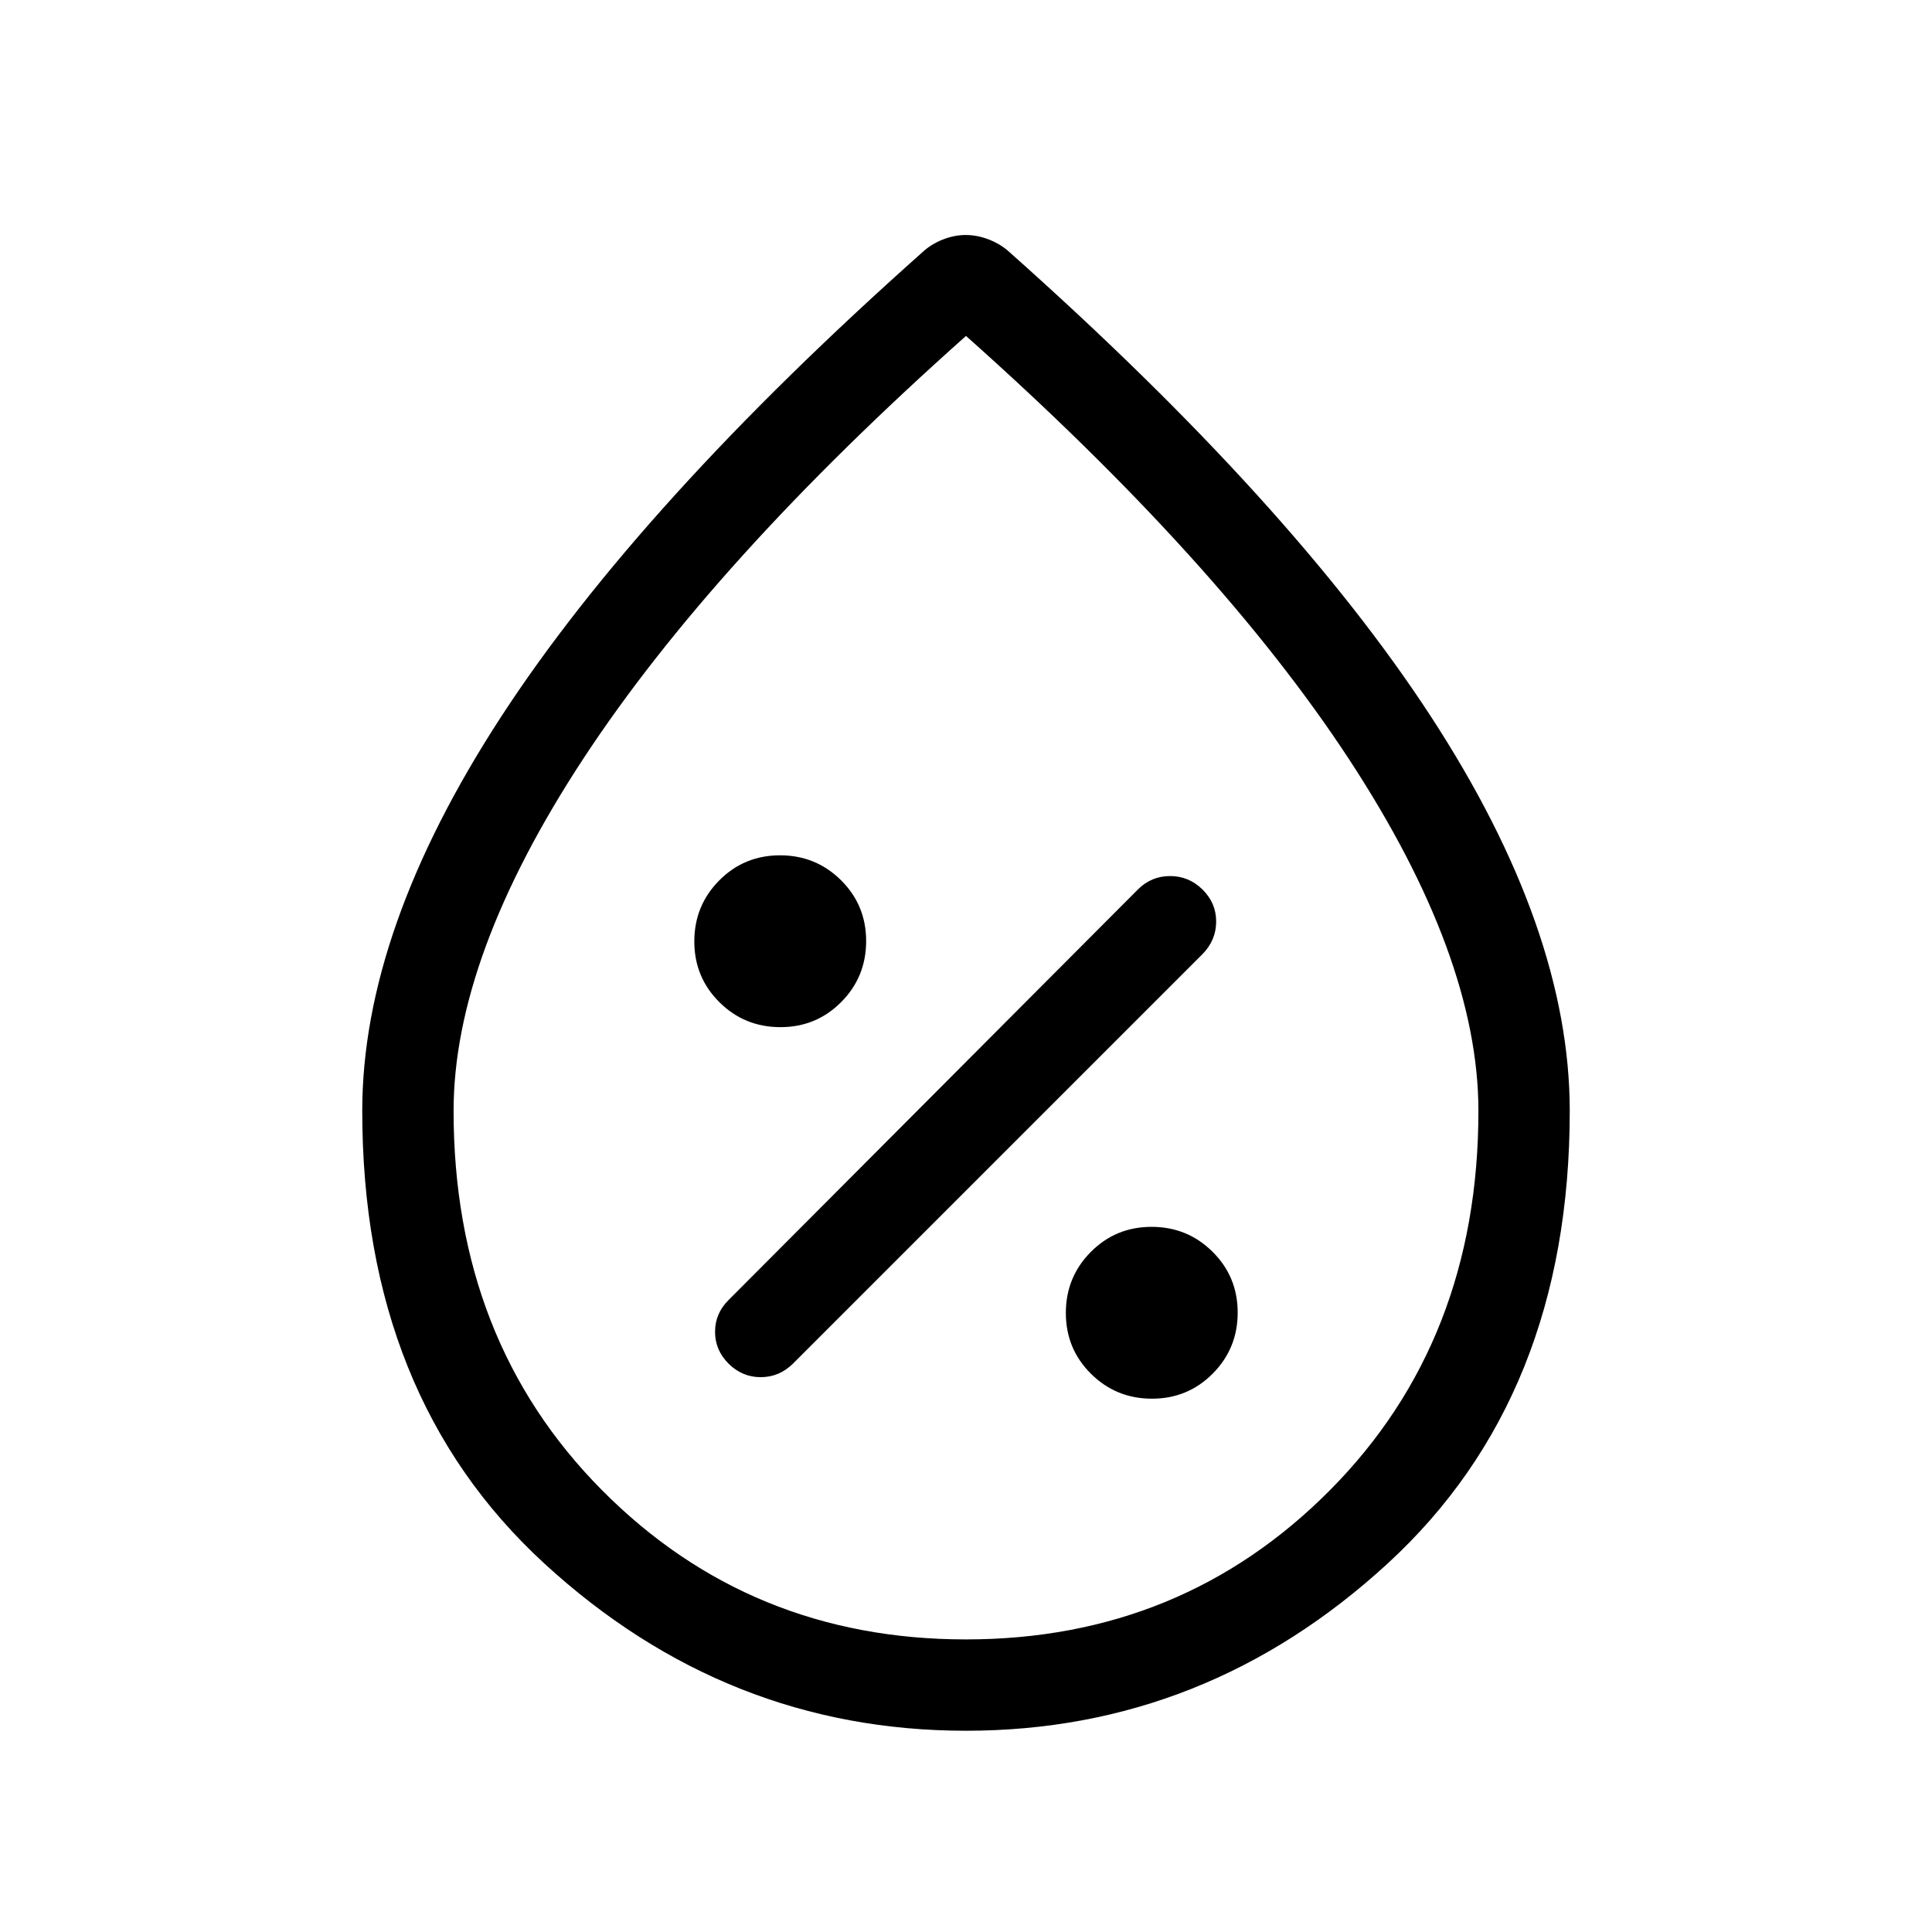 <svg xmlns="http://www.w3.org/2000/svg" width="48" height="48" viewBox="0 96 960 960"><path d="M572.402 790.999q17.828 0 30.212-12.48 12.385-12.479 12.385-30.307T602.519 718q-12.479-12.385-30.307-12.385T542 718.095q-12.385 12.479-12.385 30.307t12.48 30.212q12.479 12.385 30.307 12.385Zm-210.347-17.384q6.747 6.692 15.93 6.692T394 773.615L597.615 570q6.692-6.902 6.692-16.105 0-9.202-6.785-15.895-6.785-6.692-16.115-6.692-9.33 0-16.022 6.692L362 742q-6.692 6.646-6.692 15.785 0 9.138 6.747 15.83Zm25.733-167.23q17.828 0 30.212-12.48 12.385-12.479 12.385-30.307t-12.48-30.212q-12.479-12.385-30.307-12.385t-30.212 12.48q-12.385 12.479-12.385 30.307T357.481 594q12.479 12.385 30.307 12.385ZM480 955.999q-119.062 0-209.53-83.109-90.469-83.108-90.469-224.908 0-89.828 68.994-195.814 68.993-105.986 209.547-231.013 4.191-3.859 9.911-6.122 5.721-2.262 11.442-2.262 5.72 0 11.518 2.262 5.797 2.263 10.045 6.121Q642.012 346.16 711.005 452.027q68.994 105.868 68.994 195.955 0 141.8-90.469 224.908-90.468 83.109-209.53 83.109Zm-.029-45.384q107.336 0 180.99-74.269Q734.615 762.077 734.615 648q0-76.692-64.384-174.884Q605.846 374.924 480 262.924q-125.846 112-190.231 210.192Q225.385 571.308 225.385 648q0 114.077 73.624 188.346 73.625 74.269 180.962 74.269ZM480 674.999Z"/></svg>
